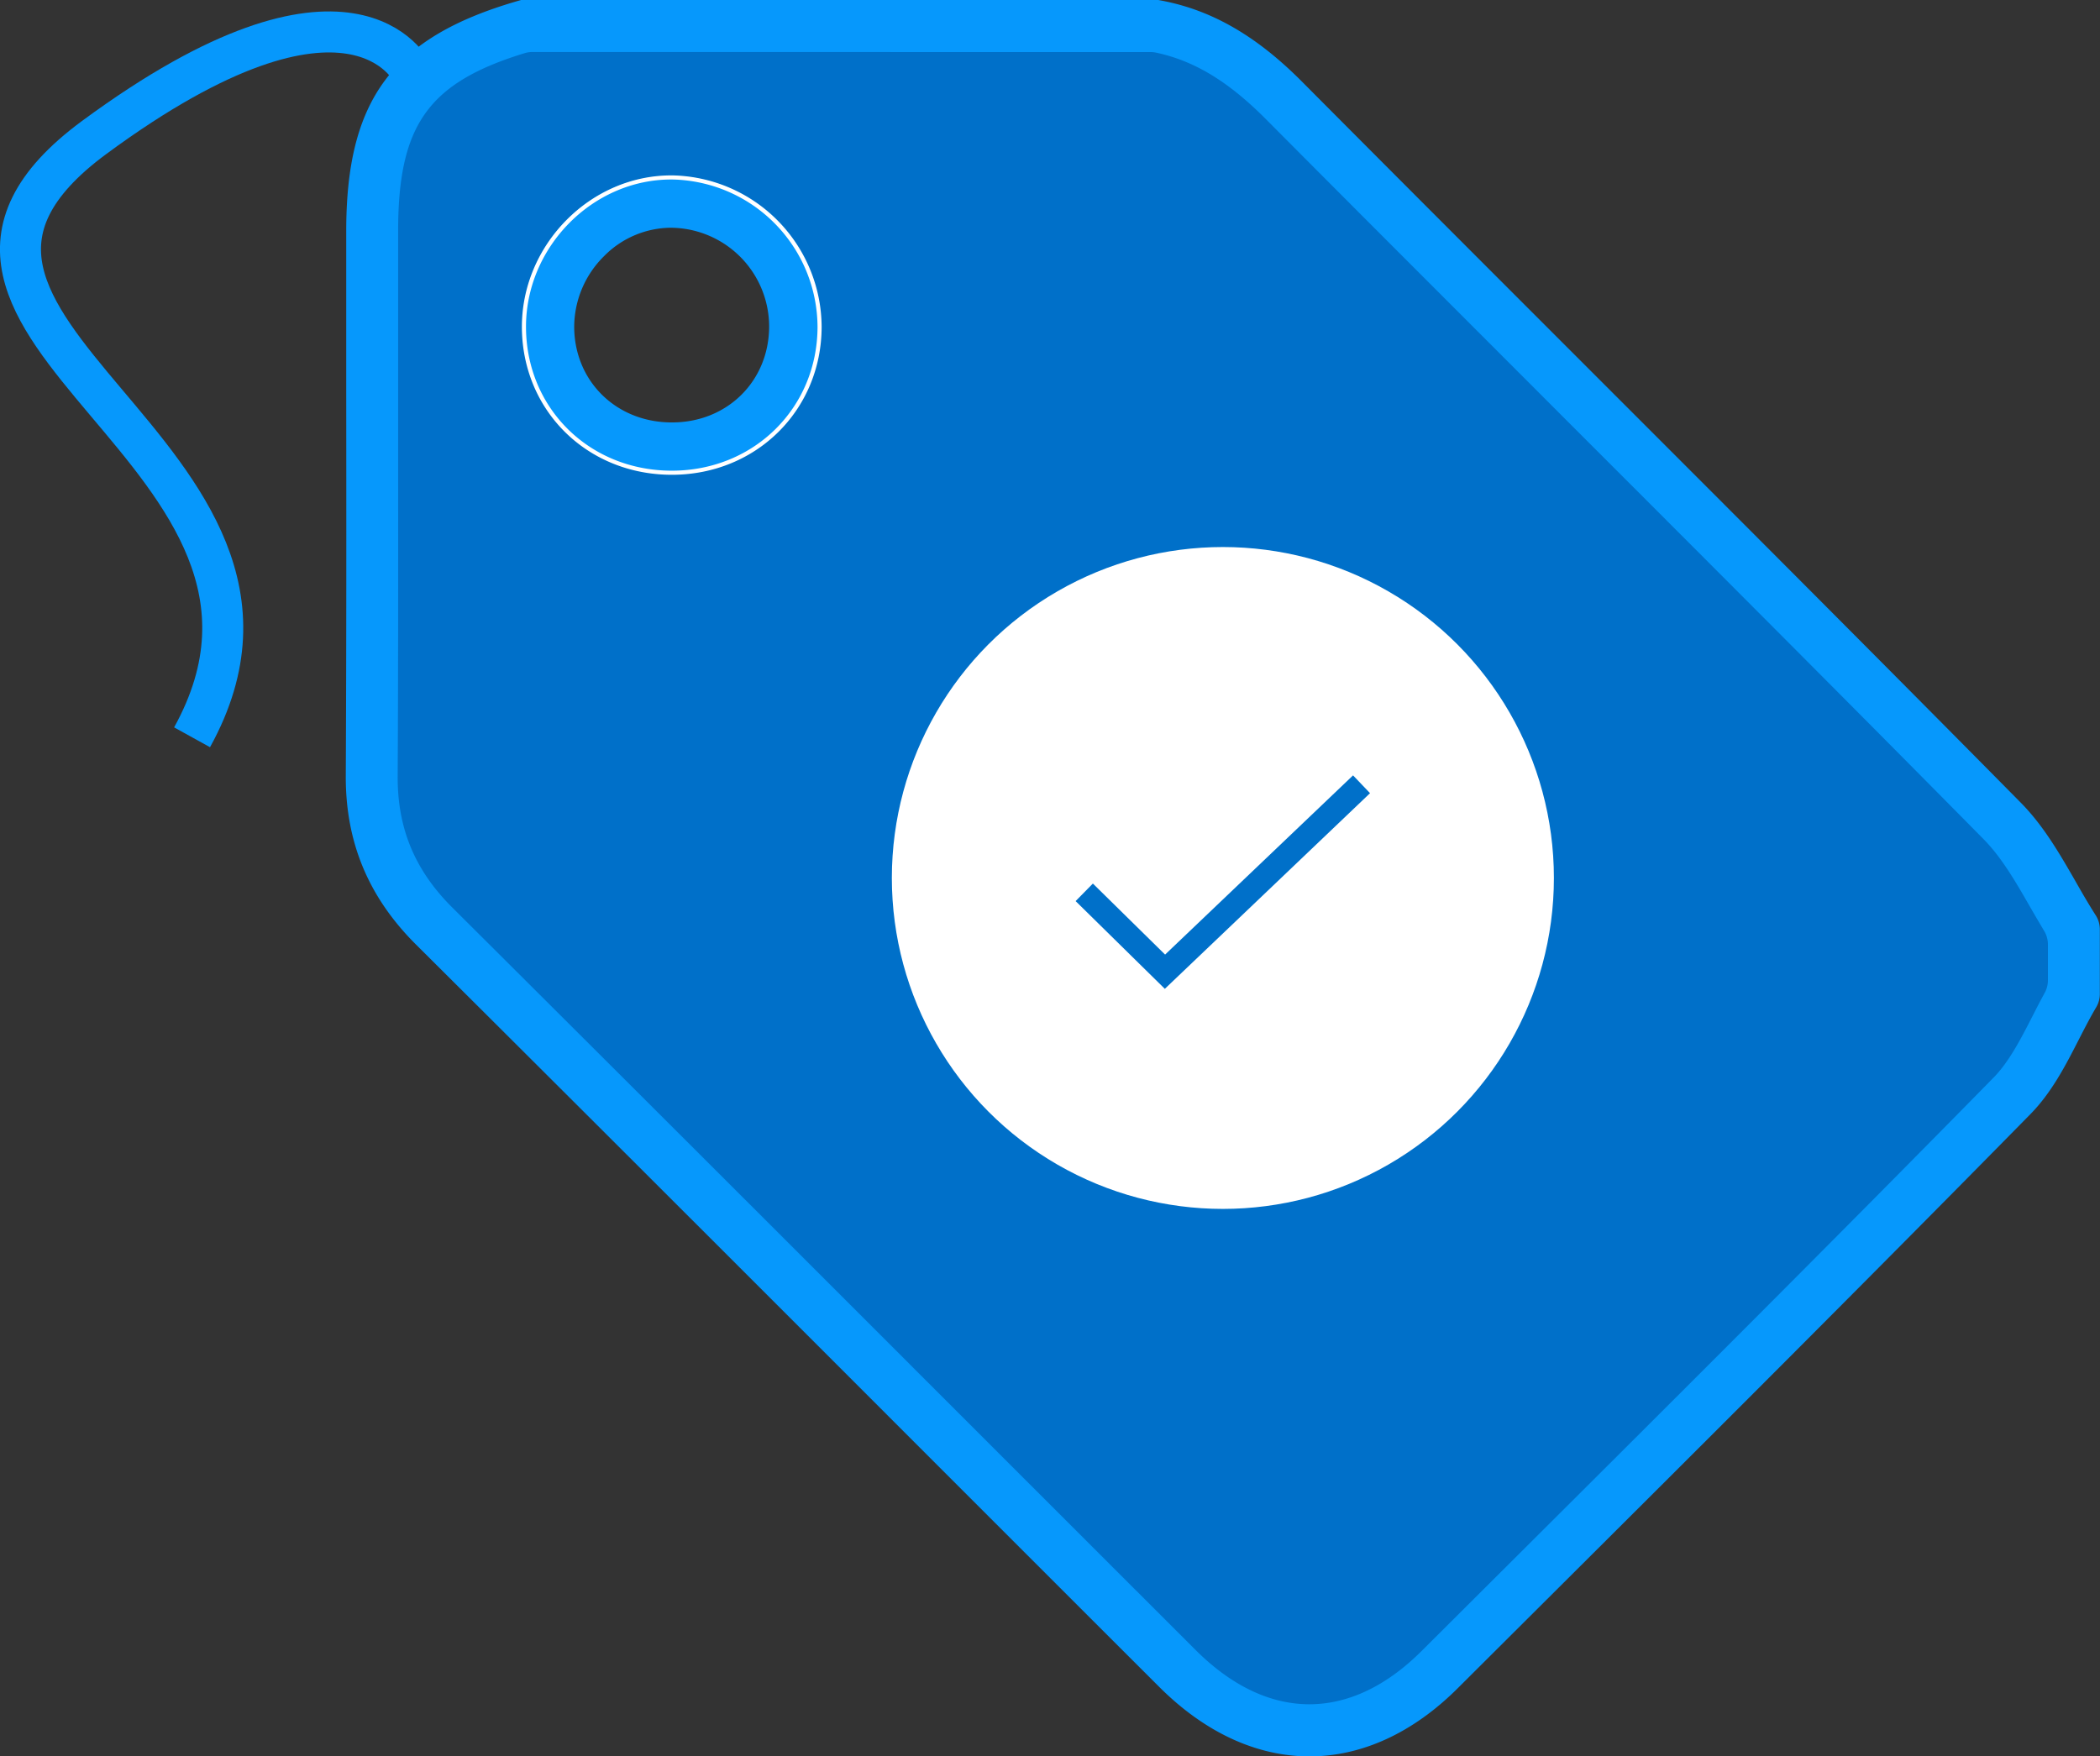<svg xmlns="http://www.w3.org/2000/svg" viewBox="0 0 512.02 428.35">
  <rect x="0" y="0" width="512.02" height="428.35" fill="#333333" stroke="none"/>
  <title>deals</title>
  <g id="Layer_2" data-name="Layer 2">
    <g id="Layer_1-2" data-name="Layer 1">
      <g>
        <g>
          <path d="M488.17,200.19C430,141.31,371.29,83,312.95,24.37c-8.75-8.8-18.27-15.48-30.47-17.91a6.57,6.57,0,0,0-1.28-.12H128.88A6.45,6.45,0,0,0,127,6.6c-26.93,8-36.31,20.95-36.32,49.8,0,44.28.15,88.56-.08,132.84-.08,14.57,4.92,26.36,15.26,36.65q90.75,90.32,181.15,181c19.94,19.91,44.16,20.06,64,.27,46.63-46.48,93.35-92.88,139.48-139.85,6-6.14,9.51-14.8,13.84-22.61L504,224C499,215.75,494.73,206.84,488.17,200.19ZM163.92,109.35c-17,.05-30.07-12.72-30.23-29.45s13.89-31,30.38-30.68a30.59,30.59,0,0,1,29.82,30.41C193.88,96.33,180.81,109.3,163.92,109.35Z" fill="#0070c9"/>
          <path d="M319.28,428.35c-12.67,0-25.36-5.66-36.69-17q-32.16-32.12-64.29-64.28c-38.27-38.28-77.84-77.87-116.86-116.7-11.61-11.56-17.21-25-17.13-41.18.16-31.22.14-63,.11-93.68q0-19.56,0-39.13C84.4,24.3,95.72,9.08,126.19.25l.86-.25H282.43l.57.11c12.35,2.29,23.3,8.58,34.45,19.8,23.37,23.5,47.2,47.33,70.24,70.38,34.48,34.49,70.14,70.15,105,105.45h0c5.56,5.63,9.49,12.47,13.29,19.07,1.7,3,3.3,5.75,5,8.42h0a6.34,6.34,0,0,1,1,3.45v15.74a6.34,6.34,0,0,1-.89,3.24h0c-1.47,2.48-2.81,5.1-4.24,7.88-3.25,6.35-6.62,12.91-11.83,18.21-40.28,41-81.68,82.27-121.71,122.15l-17.81,17.75C344.38,422.78,331.84,428.35,319.28,428.35ZM129.81,12.68a6.42,6.42,0,0,0-1.87.28c-23.6,7.22-30.87,17.63-30.87,43.45q0,19.56,0,39.11c0,30.73.06,62.5-.11,93.76-.07,12.76,4.19,23,13.4,32.13,39,38.84,78.61,78.44,116.88,116.73q32.13,32.14,64.28,64.27c17.56,17.54,37.63,17.64,55.06.27l17.81-17.75c40-39.86,81.39-81.08,121.61-122.05,3.85-3.92,6.64-9.36,9.59-15.12.95-1.85,1.91-3.74,2.94-5.61a6.37,6.37,0,0,0,.79-3.05V230.3a6.36,6.36,0,0,0-.93-3.29c-1.19-2-2.33-3.94-3.44-5.88-3.55-6.18-6.91-12-11.32-16.48h0c-34.83-35.28-70.47-70.92-104.94-105.4-23-23.05-46.88-46.89-70.26-70.41-9-9-17.22-14-26.54-16a6.51,6.51,0,0,0-1.37-.14Zm34,103c-20.27,0-36.27-15.67-36.46-35.73a37.1,37.1,0,0,1,11-26.48,35.62,35.62,0,0,1,25.82-10.59,36.86,36.86,0,0,1,36,36.75c0,20.16-16,36-36.29,36.06h-.12Zm-.22-60.14a23.08,23.08,0,0,0-16.3,6.92A24.35,24.35,0,0,0,140,79.84c.12,13.23,10.34,23.18,23.78,23.18h.09c13.47,0,23.64-10.1,23.66-23.4A24.12,24.12,0,0,0,164,55.55Z" fill="#0698fc"/>
        </g>
        <g>
          <circle cx="298.16" cy="214.12" r="80.71" fill="#fff"/>
          <polyline points="264.36 217.62 284.04 236.98 331.97 191.27" fill="none" stroke="#0070c9" stroke-miterlimit="10" stroke-width="6"/>
        </g>
        <path d="M163.94,115.29c-20.31.07-36-15.23-36.19-35.27S144.38,43,164.13,43.28a36.62,36.62,0,0,1,35.7,36.41C199.81,99.7,184.16,115.22,163.94,115.29Z" fill="none" stroke="#fff" stroke-miterlimit="10"/>
        <path d="M100.46,17.61S85.9-12.84,23,33.5s62.23,76.8,23.83,146.31" fill="none" stroke="#0698fc" stroke-miterlimit="10" stroke-width="10"/>
      </g>
    </g>
  </g>
</svg>
